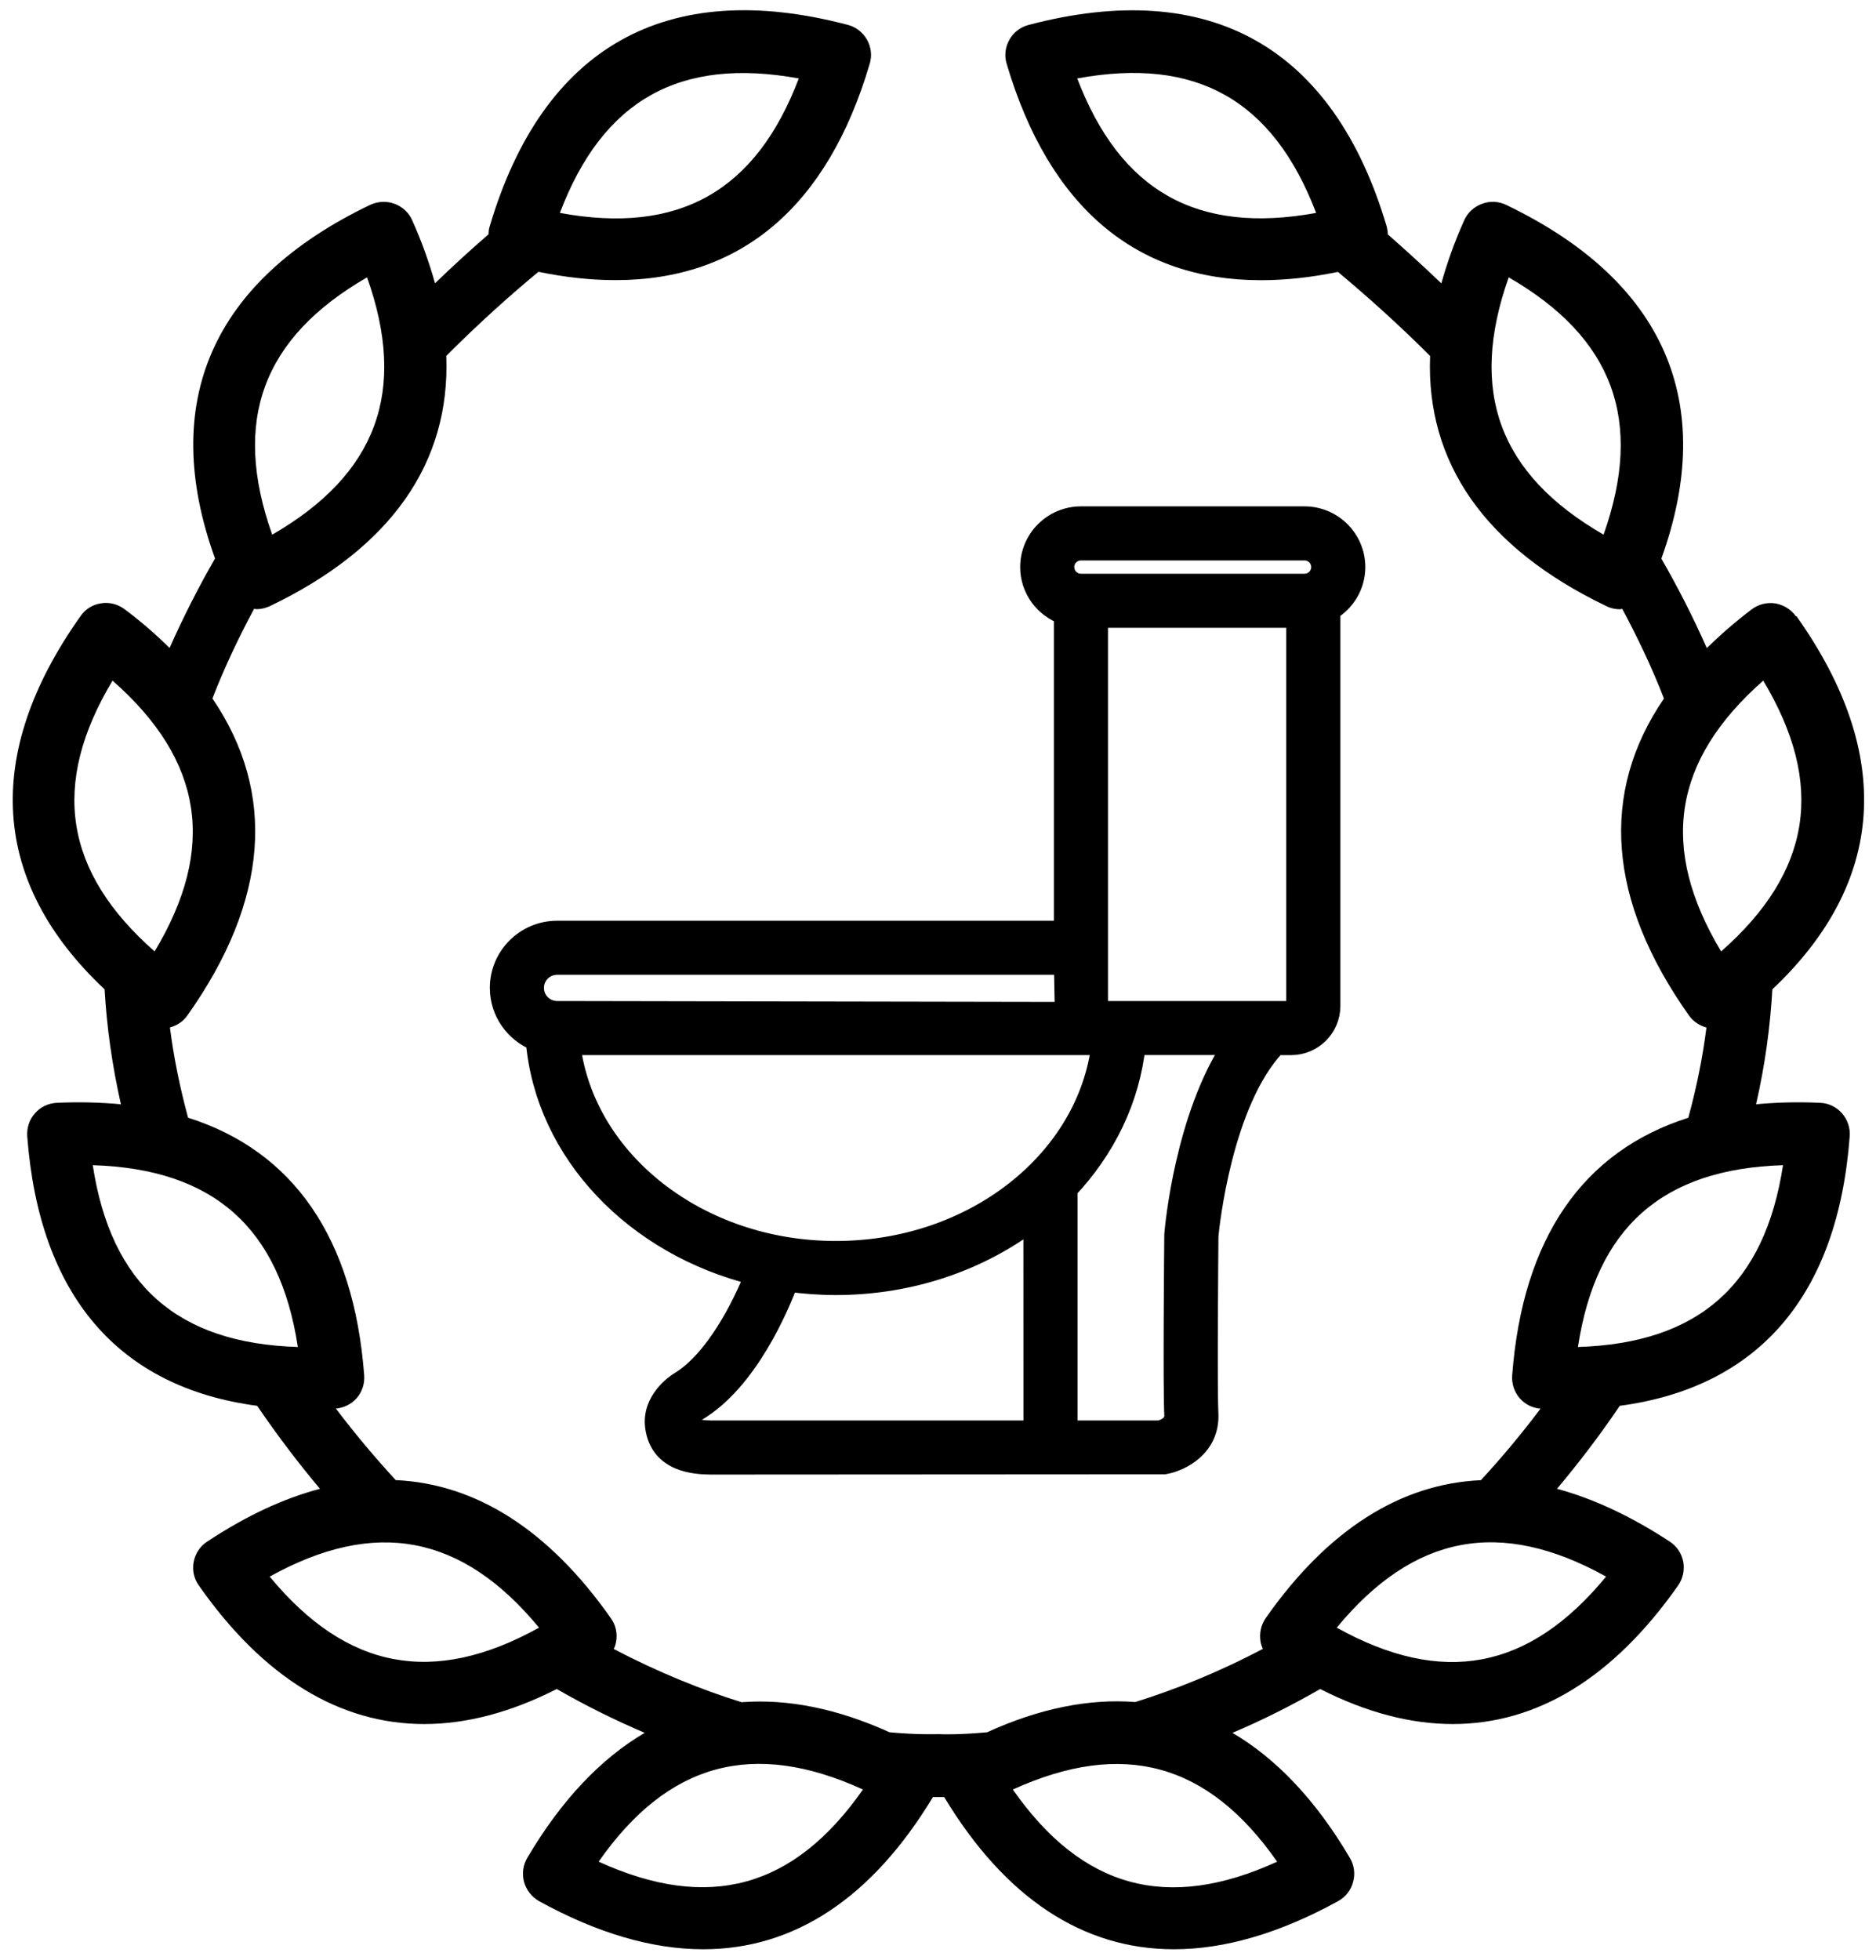 <svg width="90" height="94" viewBox="0 0 90 94" fill="none" xmlns="http://www.w3.org/2000/svg">
<path d="M86.16 29.559C85.93 29.231 85.57 29.008 85.172 28.938C84.761 28.879 84.363 28.977 84.043 29.219C83.242 29.821 82.531 30.45 81.883 31.079C81.222 29.59 80.492 28.157 79.703 26.79C82.402 19.309 79.851 13.47 72.261 9.828C71.89 9.649 71.472 9.629 71.09 9.778C70.711 9.918 70.398 10.207 70.238 10.579C69.777 11.61 69.418 12.618 69.148 13.59C68.25 12.731 67.386 11.95 66.578 11.239C66.578 11.11 66.558 10.989 66.527 10.867C63.976 2.246 58.039 -1.094 49.347 1.196C48.956 1.297 48.617 1.555 48.425 1.907C48.226 2.258 48.175 2.676 48.296 3.067C50.328 9.926 54.495 13.438 60.487 13.438C61.659 13.438 62.886 13.309 64.186 13.039C65.515 14.149 67.038 15.5 68.608 17.07C68.409 22.192 71.249 26.281 77.069 29.07C77.269 29.172 77.499 29.219 77.718 29.219C77.757 29.219 77.788 29.199 77.827 29.199C78.565 30.578 79.249 32.008 79.827 33.5C76.737 38.02 77.128 43.192 81.026 48.699C81.226 48.988 81.538 49.188 81.866 49.277C81.686 50.699 81.397 52.137 80.995 53.605C75.944 55.207 73.046 59.375 72.546 65.957C72.515 66.356 72.647 66.758 72.917 67.067C73.179 67.356 73.526 67.528 73.905 67.555C72.976 68.793 72.015 69.934 71.046 70.985C67.186 71.157 63.694 73.364 60.726 77.594C60.495 77.922 60.406 78.332 60.476 78.735C60.495 78.856 60.535 78.965 60.585 79.075C58.425 80.215 56.355 81.035 54.464 81.625C52.253 81.454 49.874 81.926 47.355 83.075C46.046 83.196 45.226 83.176 45.074 83.165H45.023H44.964C44.804 83.165 43.984 83.196 42.675 83.075C40.156 81.934 37.785 81.465 35.574 81.633C33.675 81.043 31.605 80.211 29.445 79.082C29.495 78.973 29.534 78.864 29.554 78.743C29.632 78.344 29.542 77.934 29.304 77.602C26.323 73.364 22.835 71.161 18.984 70.981C18.015 69.93 17.054 68.79 16.113 67.551C16.492 67.52 16.851 67.34 17.101 67.063C17.371 66.762 17.5 66.364 17.472 65.954C16.972 59.375 14.074 55.203 9.023 53.602C8.625 52.133 8.332 50.691 8.152 49.273C8.492 49.184 8.793 48.984 8.992 48.695C12.89 43.195 13.273 38.023 10.191 33.496C10.769 32.008 11.453 30.567 12.191 29.195C12.23 29.195 12.261 29.215 12.3 29.215C12.519 29.215 12.742 29.164 12.949 29.067C18.769 26.277 21.609 22.188 21.41 17.067C22.98 15.496 24.488 14.145 25.832 13.035C27.132 13.305 28.363 13.434 29.531 13.434C35.531 13.434 39.703 9.914 41.722 3.063C41.843 2.672 41.792 2.254 41.593 1.903C41.394 1.551 41.062 1.293 40.671 1.192C31.972 -1.097 26.042 2.242 23.491 10.864C23.452 10.985 23.44 11.114 23.44 11.235C22.632 11.934 21.761 12.723 20.87 13.586C20.6 12.617 20.241 11.606 19.78 10.575C19.62 10.204 19.311 9.914 18.929 9.774C18.55 9.633 18.128 9.653 17.757 9.825C10.167 13.465 7.616 19.305 10.315 26.785C9.526 28.157 8.796 29.586 8.136 31.075C7.487 30.434 6.776 29.813 5.975 29.215C5.655 28.977 5.245 28.864 4.846 28.934C4.448 28.993 4.085 29.215 3.858 29.555C-0.841 36.184 -0.423 42.336 5.018 47.446C5.12 49.247 5.378 51.075 5.8 52.958C4.831 52.868 3.811 52.837 2.729 52.888C2.319 52.907 1.94 53.087 1.679 53.388C1.409 53.688 1.28 54.087 1.307 54.497C1.886 62.126 5.679 66.536 12.338 67.419C13.319 68.86 14.327 70.181 15.35 71.399C13.6 71.86 11.799 72.7 9.94 73.931C9.6 74.149 9.37 74.501 9.292 74.899C9.213 75.298 9.303 75.708 9.542 76.04C12.643 80.462 16.303 82.68 20.351 82.68C22.382 82.68 24.499 82.122 26.71 81.001C28.151 81.829 29.561 82.52 30.929 83.102C28.819 84.341 26.929 86.333 25.3 89.091C25.089 89.442 25.038 89.86 25.14 90.251C25.249 90.642 25.511 90.97 25.858 91.173C28.659 92.712 31.288 93.481 33.737 93.481C38.097 93.481 41.827 91.032 44.757 86.181H45.027H45.296C48.226 91.032 51.957 93.481 56.316 93.481C58.758 93.481 61.395 92.712 64.195 91.173C64.555 90.974 64.816 90.642 64.914 90.251C65.023 89.86 64.965 89.442 64.754 89.091C63.125 86.329 61.234 84.341 59.125 83.102C60.496 82.524 61.906 81.821 63.336 81.001C65.547 82.122 67.664 82.68 69.695 82.68C73.746 82.68 77.394 80.462 80.504 76.04C80.735 75.712 80.825 75.302 80.754 74.899C80.676 74.501 80.446 74.149 80.106 73.931C78.246 72.712 76.446 71.872 74.696 71.399C75.727 70.169 76.735 68.86 77.707 67.419C84.368 66.528 88.168 62.13 88.738 54.497C88.77 54.098 88.637 53.696 88.367 53.388C88.098 53.087 87.719 52.899 87.316 52.888C86.238 52.837 85.215 52.868 84.246 52.958C84.676 51.079 84.926 49.239 85.027 47.446C90.457 42.325 90.887 36.184 86.188 29.555L86.16 29.559ZM51.68 3.762C57.391 2.711 61.071 4.793 63.141 10.211C57.442 11.25 53.75 9.18 51.68 3.762ZM76.93 25.641C71.91 22.743 70.442 18.77 72.379 13.301C77.399 16.199 78.868 20.172 76.93 25.641ZM38.321 3.762C36.262 9.184 32.559 11.262 26.86 10.211C28.919 4.789 32.61 2.723 38.321 3.762ZM17.61 13.301C19.551 18.762 18.079 22.742 13.059 25.641C11.118 20.18 12.59 16.2 17.61 13.301ZM5.399 32.641C9.751 36.469 10.399 40.661 7.418 45.629C3.067 41.801 2.418 37.61 5.399 32.641ZM4.45 55.879C10.239 56.059 13.411 58.867 14.29 64.598C8.5 64.418 5.329 61.61 4.45 55.879ZM12.938 75.609C18.008 72.8 22.169 73.59 25.86 78.058C20.79 80.867 16.63 80.078 12.938 75.609ZM28.719 89.281C32.039 84.531 36.129 83.41 41.399 85.82C38.079 90.57 33.989 91.68 28.719 89.281ZM61.27 89.281C56.001 91.691 51.911 90.57 48.59 85.82C53.871 83.422 57.949 84.531 61.27 89.281ZM77.051 75.609C73.36 80.09 69.211 80.879 64.129 78.058C67.82 73.59 71.969 72.789 77.051 75.609ZM85.539 55.879C84.66 61.61 81.489 64.418 75.7 64.598C76.578 58.867 79.75 56.059 85.539 55.879ZM82.57 45.629C79.59 40.66 80.242 36.469 84.59 32.641C87.57 37.61 86.918 41.801 82.57 45.629Z" fill="black"/>
<path d="M62.584 24.784H51.857C50.525 24.784 49.442 25.867 49.442 27.196C49.442 28.245 50.12 29.131 51.06 29.462V44.656H26.727C25.223 44.656 24 45.876 24 47.376C24 48.523 24.716 49.502 25.722 49.902C26.18 55.28 30.484 59.729 36.224 61.138C35.646 62.608 34.317 65.281 32.577 66.306C32.444 66.39 31.289 67.162 31.447 68.409C31.671 70.151 33.397 70.2 34.067 70.216L55.864 70.203C56.621 70.069 58.032 69.392 57.952 67.786C57.889 66.541 57.95 59.795 57.954 59.268C57.996 58.814 58.61 52.818 61.213 50.101H61.942C62.967 50.101 63.804 49.267 63.804 48.242V29.267C64.515 28.849 65 28.082 65 27.196C65 25.866 63.915 24.784 62.584 24.784ZM25.595 47.376C25.595 46.755 26.102 46.248 26.725 46.248H51.06L51.105 48.55L26.728 48.506C26.102 48.506 25.595 48 25.595 47.376ZM27.343 50.099H52.86C52.191 55.661 46.725 60.014 40.102 60.014C33.478 60.014 28.01 55.661 27.343 50.099ZM49.599 68.621H34.089C33.079 68.593 33.057 68.405 33.031 68.204C33.007 68.018 33.288 67.745 33.409 67.665C35.867 66.217 37.369 62.629 37.811 61.445C38.556 61.549 39.321 61.607 40.099 61.607C43.734 61.607 47.058 60.418 49.596 58.464L49.599 68.621ZM56.36 59.16L56.356 59.22C56.352 59.517 56.287 66.528 56.356 67.864C56.382 68.385 55.842 68.571 55.639 68.621H51.194V57.028C53.009 55.111 54.191 52.719 54.463 50.097H59.179C56.859 53.533 56.382 58.907 56.36 59.16ZM62.206 48.24C62.206 48.385 62.083 48.506 61.94 48.506H57.431H52.922C52.776 48.506 52.655 48.385 52.655 48.24V29.608H62.206L62.206 48.24ZM62.584 28.015H51.858C51.405 28.015 51.038 27.648 51.038 27.196C51.038 26.745 51.405 26.377 51.858 26.377H62.584C63.037 26.377 63.404 26.745 63.404 27.196C63.404 27.646 63.035 28.015 62.584 28.015Z" fill="black" stroke="black" stroke-linecap="round"/>
</svg>

